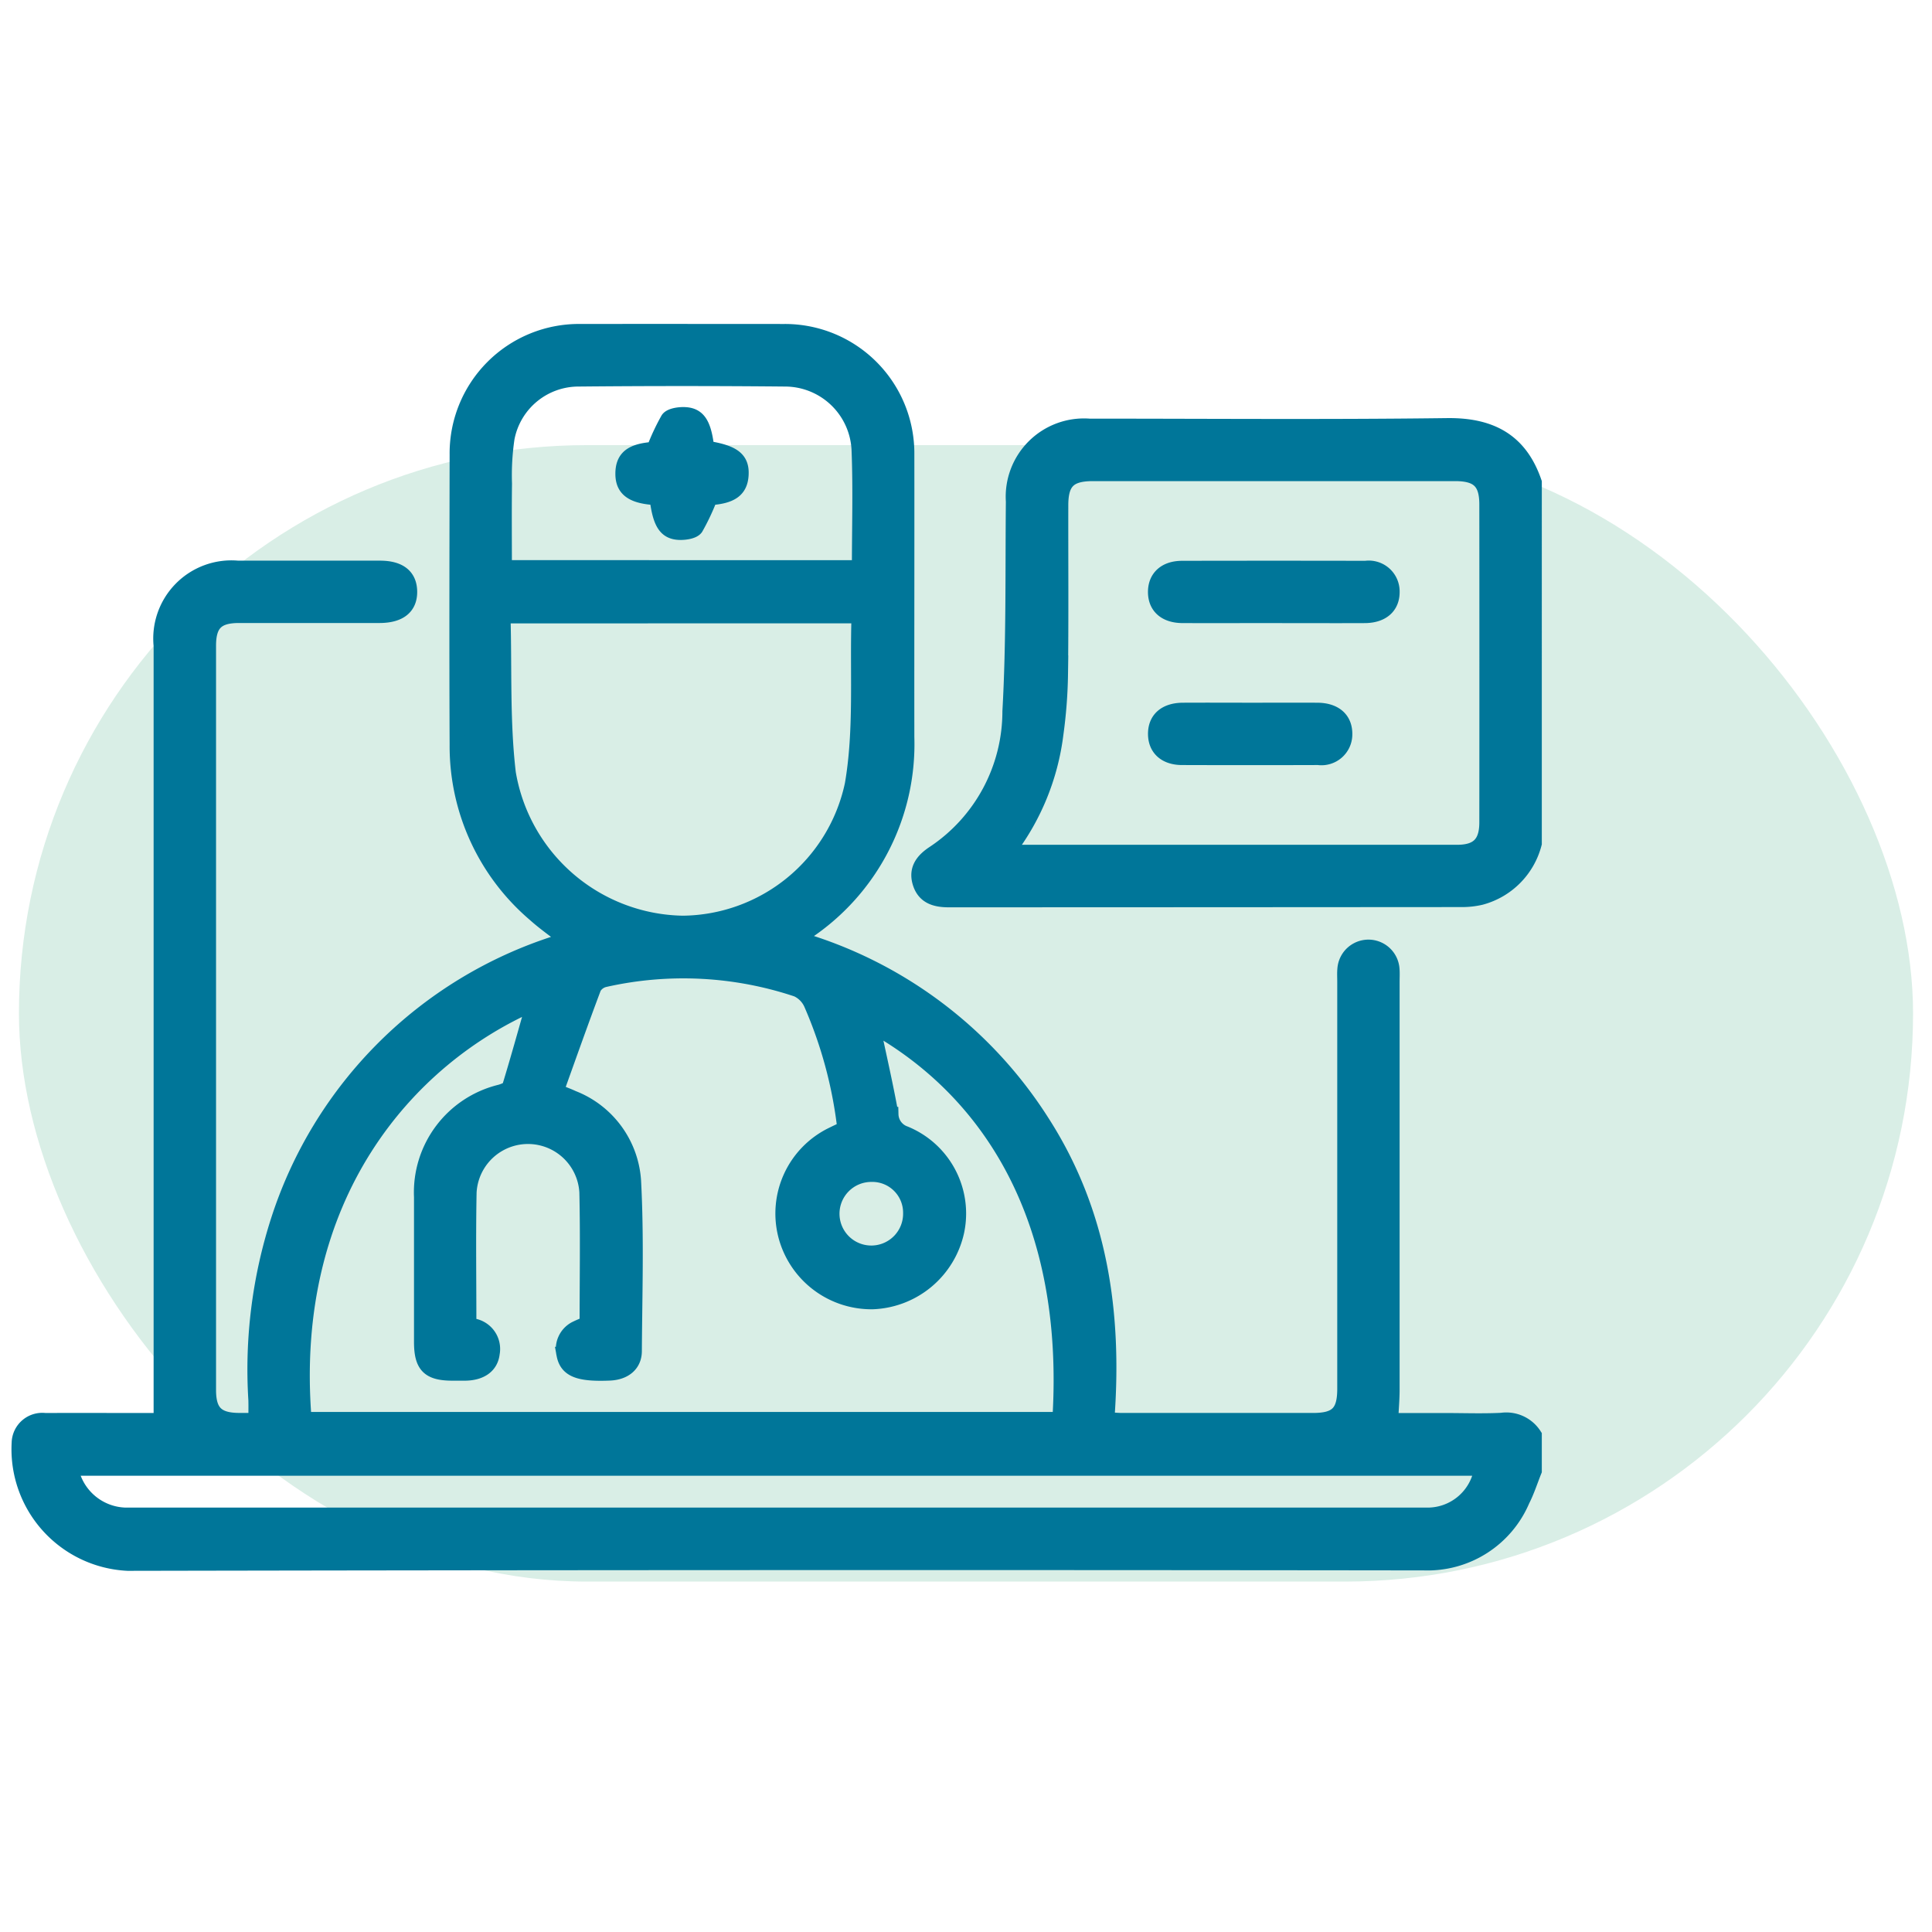 <svg id="consultation" xmlns="http://www.w3.org/2000/svg" width="102" height="102" viewBox="0 0 102 102">
  <g id="Group_1543" data-name="Group 1543" transform="translate(-199 -982.501)">
    <rect id="Rectangle_907" data-name="Rectangle 907" width="100" height="60" rx="30" transform="translate(200 1006.001)" fill="#d9eee6"/>
    <g id="Group_1270" data-name="Group 1270" transform="translate(200 1000)">
      <path id="Path_1248" data-name="Path 1248" d="M80,60.152c-.209.52-.379,1.061-.633,1.557a5.438,5.438,0,0,1-5.195,3.3q-34.216-.044-68.429.023A6.029,6.029,0,0,1,.015,58.676,1.217,1.217,0,0,1,1.384,57.5c1.8-.009,3.593,0,5.391,0h.735V16.592A3.728,3.728,0,0,1,11.56,12.5q3.75,0,7.5,0c1.019,0,1.549.417,1.565,1.217.016.832-.531,1.273-1.589,1.275-2.473,0-4.948,0-7.421,0-1.168,0-1.609.436-1.609,1.6q0,19.646,0,39.293c0,1.167.439,1.6,1.6,1.611.26,0,.52,0,.907,0,0-.373.008-.725,0-1.075a25.7,25.7,0,0,1,1.2-9.54A22.646,22.646,0,0,1,28.349,32.3c.163-.056.321-.128.552-.221-.595-.465-1.167-.863-1.679-1.324a11.659,11.659,0,0,1-4.084-8.941c-.023-5.1-.009-10.207,0-15.311a6.432,6.432,0,0,1,6.479-6.5Q35,0,40.393.005a6.431,6.431,0,0,1,6.48,6.5c.007,4.973-.007,9.947,0,14.92a11.921,11.921,0,0,1-5.32,10.295c-.12.084-.228.184-.435.353A22.771,22.771,0,0,1,54,41.716c3.095,4.8,3.855,10.125,3.433,15.737.351.02.576.043.8.044q5.038,0,10.077,0C69.585,57.5,70,57.084,70,55.82q0-10.742,0-21.481c0-.235-.015-.471.008-.7a1.244,1.244,0,0,1,2.48.028c.017.207.005.416.005.625q0,10.78,0,21.56c0,.516-.047,1.032-.077,1.649h2.889c.989,0,1.981.037,2.968-.012A1.75,1.75,0,0,1,80,58.277ZM15.052,57.443H54.959c.663-10.572-3.687-17.34-9.9-20.807.329,1.56.691,3.123.976,4.7a1.1,1.1,0,0,0,.74,1.012,4.561,4.561,0,0,1,2.736,5.148,4.722,4.722,0,0,1-4.437,3.727A4.675,4.675,0,0,1,40.477,47.7a4.627,4.627,0,0,1,2.46-5.292c.224-.111.451-.216.669-.321a22.988,22.988,0,0,0-1.764-6.572,1.522,1.522,0,0,0-.759-.783,18.911,18.911,0,0,0-10.149-.519.9.9,0,0,0-.583.417c-.683,1.811-1.327,3.637-1.989,5.48.407.167.648.255.879.363a5.044,5.044,0,0,1,3.205,4.375c.159,2.985.06,5.985.041,8.979,0,.715-.529,1.129-1.3,1.161-1.639.068-2.261-.177-2.408-.983a1.2,1.2,0,0,1,.583-1.336A5.068,5.068,0,0,1,30,52.4c0-2.327.04-4.644-.013-6.959a3.117,3.117,0,0,0-6.225.012c-.045,2.315-.011,4.632-.011,6.952a1.873,1.873,0,0,0,.223.1,1.23,1.23,0,0,1,1.009,1.443c-.075.664-.6,1.032-1.415,1.045-.235,0-.468,0-.7,0-1.228-.005-1.609-.393-1.611-1.645q0-3.826,0-7.653a5.447,5.447,0,0,1,4.151-5.535c.183-.053.457-.151.5-.285.443-1.448.847-2.908,1.276-4.413-6.681,2.9-13.092,10.187-12.132,21.981m10.5-42.432c.08,2.819-.039,5.589.283,8.308a9.507,9.507,0,0,0,9.208,7.925A9.249,9.249,0,0,0,44,23.921c.495-2.863.264-5.851.352-8.783,0-.037-.064-.076-.109-.128Zm-22.817,45a3.022,3.022,0,0,0,2.9,2.483q34.372,0,68.743,0a2.89,2.89,0,0,0,2.853-2.483ZM44.376,12.475c0-2.129.064-4.184-.019-6.232a3.919,3.919,0,0,0-3.887-3.735q-5.464-.052-10.928,0a3.846,3.846,0,0,0-3.775,3.121,13.35,13.35,0,0,0-.136,2.4c-.019,1.472-.005,2.945-.005,4.443ZM44.987,44.5a2.079,2.079,0,1,0,2.092,2.039A2.025,2.025,0,0,0,44.987,44.5" transform="translate(0 0.001)" fill="#007699" stroke="#007699" stroke-linecap="round" stroke-width="0.8"/>
      <path id="Path_1249" data-name="Path 1249" d="M68.122,25.786A3.97,3.97,0,0,1,65.3,28.634a4.34,4.34,0,0,1-1,.112q-13.542.01-27.084.013c-.728,0-1.307-.18-1.524-.921-.208-.712.177-1.173.752-1.548a9,9,0,0,0,4-7.479c.207-3.683.147-7.383.183-11.075a3.733,3.733,0,0,1,4.007-3.977c6.3,0,12.593.053,18.888-.028,2.3-.029,3.849.793,4.6,2.993Zm-27.807.436c.257.016.4.035.549.035q11.6,0,23.192,0c1.095,0,1.565-.476,1.567-1.577q.008-8.394,0-16.789c0-1.189-.456-1.632-1.668-1.633q-9.566,0-19.132,0c-1.261,0-1.7.432-1.7,1.679-.005,2.968.019,5.935-.015,8.9a25.713,25.713,0,0,1-.244,3.184,12.761,12.761,0,0,1-2.549,6.2" transform="translate(11.878 1.244)" fill="#007699" stroke="#007699" stroke-linecap="round" stroke-width="0.8"/>
      <path id="Path_1250" data-name="Path 1250" d="M25.718,7.675c-1.3-.067-1.809-.436-1.8-1.281S24.4,5.209,25.557,5.13A11.8,11.8,0,0,1,26.3,3.541c.116-.179.509-.243.777-.247.8-.008,1.107.444,1.263,1.78,1.415.224,1.863.573,1.812,1.411-.048.788-.527,1.113-1.641,1.189a11.806,11.806,0,0,1-.747,1.589c-.116.179-.509.243-.776.247-.795.008-1.1-.451-1.269-1.835" transform="translate(7.971 1.098)" fill="#007699" stroke="#007699" stroke-linecap="round" stroke-width="0.8"/>
      <path id="Path_1251" data-name="Path 1251" d="M51.209,11.871c-1.588,0-3.177.005-4.765,0-.923,0-1.449-.479-1.439-1.265.011-.753.529-1.221,1.4-1.223q4.844-.01,9.687,0a1.228,1.228,0,0,1,1.4,1.224c.011.784-.521,1.26-1.441,1.265-1.613.007-3.228,0-4.843,0" transform="translate(15.002 3.126)" fill="#007699" stroke="#007699" stroke-linecap="round" stroke-width="0.8"/>
      <path id="Path_1252" data-name="Path 1252" d="M50.036,15c1.172,0,2.344-.005,3.515,0,.921.007,1.453.479,1.443,1.263a1.23,1.23,0,0,1-1.4,1.227q-3.594.012-7.187,0c-.872,0-1.391-.471-1.4-1.223-.012-.788.515-1.26,1.437-1.267,1.2-.007,2.4,0,3.593,0" transform="translate(15.002 5.001)" fill="#007699" stroke="#007699" stroke-linecap="round" stroke-width="0.8"/>
    </g>
  </g>
  <rect id="Rectangle_1183" data-name="Rectangle 1183" width="102" height="102" fill="none"/>
</svg>
